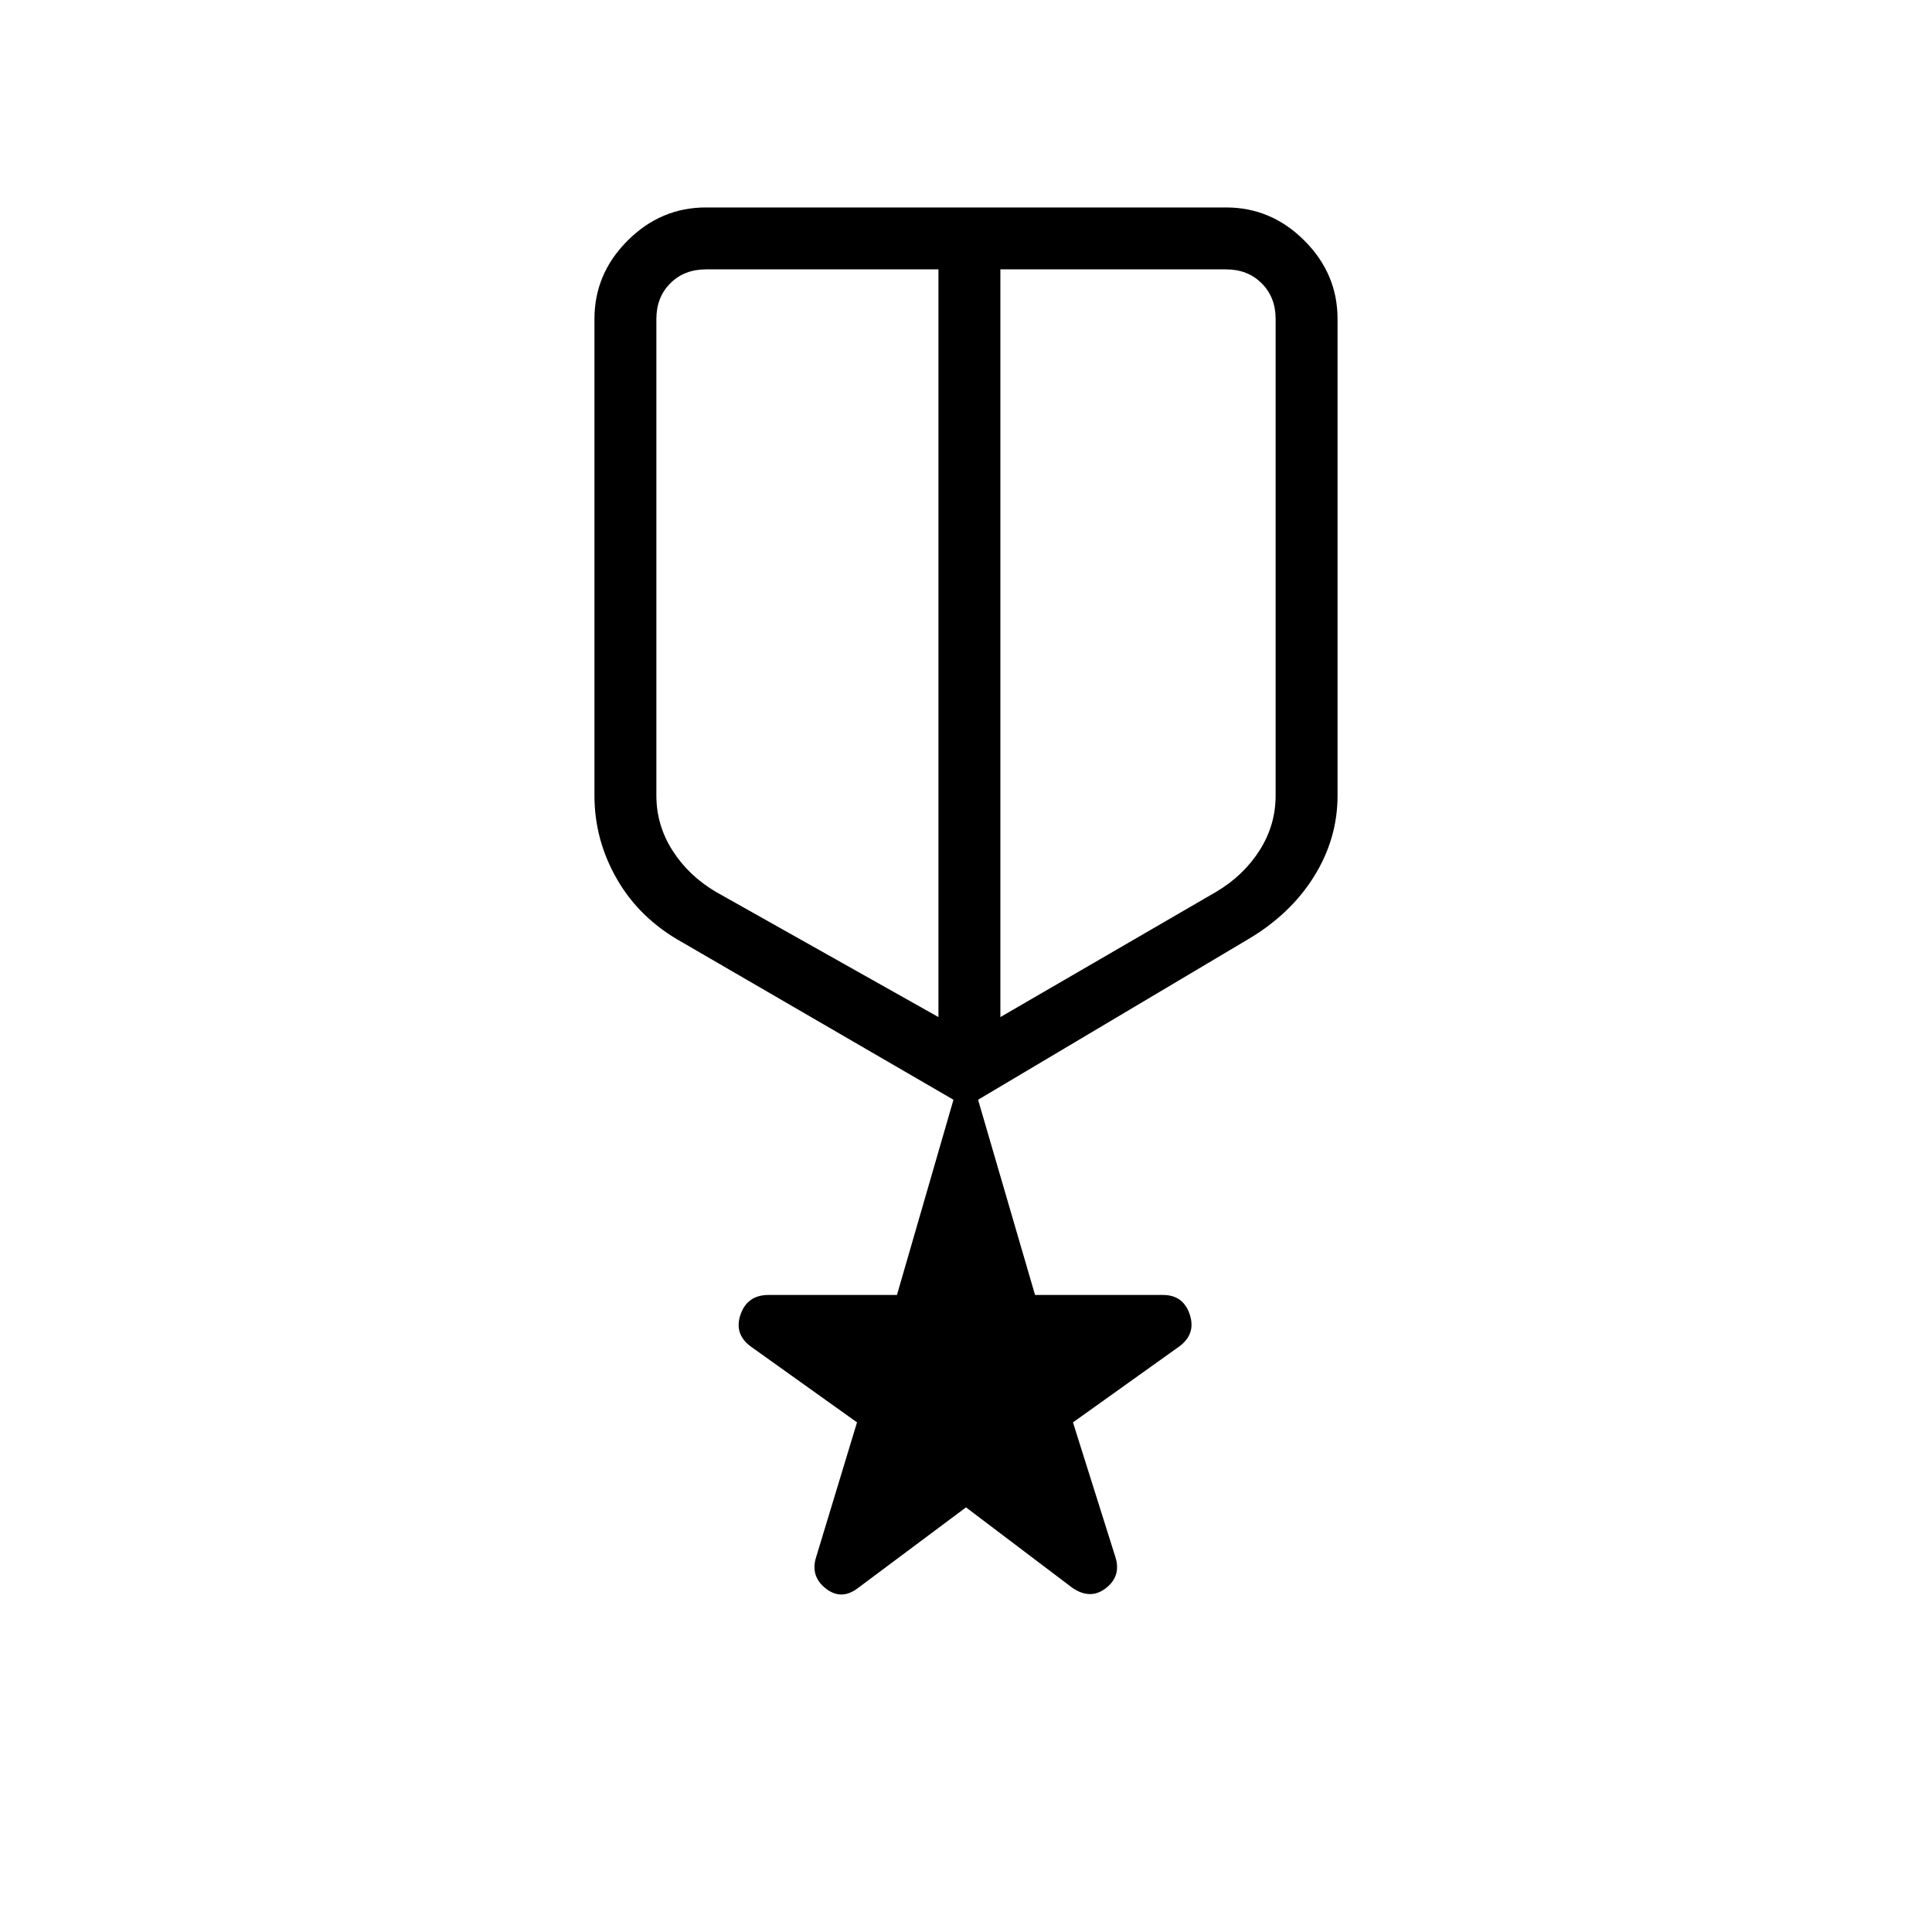 <svg xmlns="http://www.w3.org/2000/svg" width="48" height="48" viewBox="0 -960 960 960"><path d="m480-211-53.77 40.15q-8.23 6.24-15.96.12t-4.73-15.58l20.31-66.92-53-37.85q-8.23-6.23-4.84-15.84 3.4-9.62 13.84-9.62h63.84l28.08-97-134.62-78.15q-21.13-11.7-32.45-31.24-11.32-19.53-11.32-41.76v-236.85q0-22.44 16.48-38.91 16.47-16.47 38.91-16.47h258.46q22.44 0 38.91 16.47 16.48 16.47 16.48 38.91v236.85q0 21.46-11.7 40.22-11.71 18.77-32.84 31.24L486-413.54l28.31 97h63.61q9.99 0 13.23 9.62 3.23 9.61-5 15.84l-53 37.85 21.08 66.92q3 9.46-4.73 15.46t-16.73-.23L480-211ZM326.15-801.54v236.85q0 14.69 7.97 27.23 7.96 12.54 21.57 20.61l110.62 62.23v-371.53H350.77q-10.77 0-17.69 6.92-6.93 6.92-6.93 17.69Zm283.08-24.61H497.08v371.53l107.23-62.23q13.61-8.07 21.57-20.61 7.97-12.54 7.97-27.23v-236.85q0-10.77-6.93-17.69-6.92-6.92-17.69-6.92ZM481.69-636.23Zm-15.38-4.15Zm30.77 0Z"/></svg>